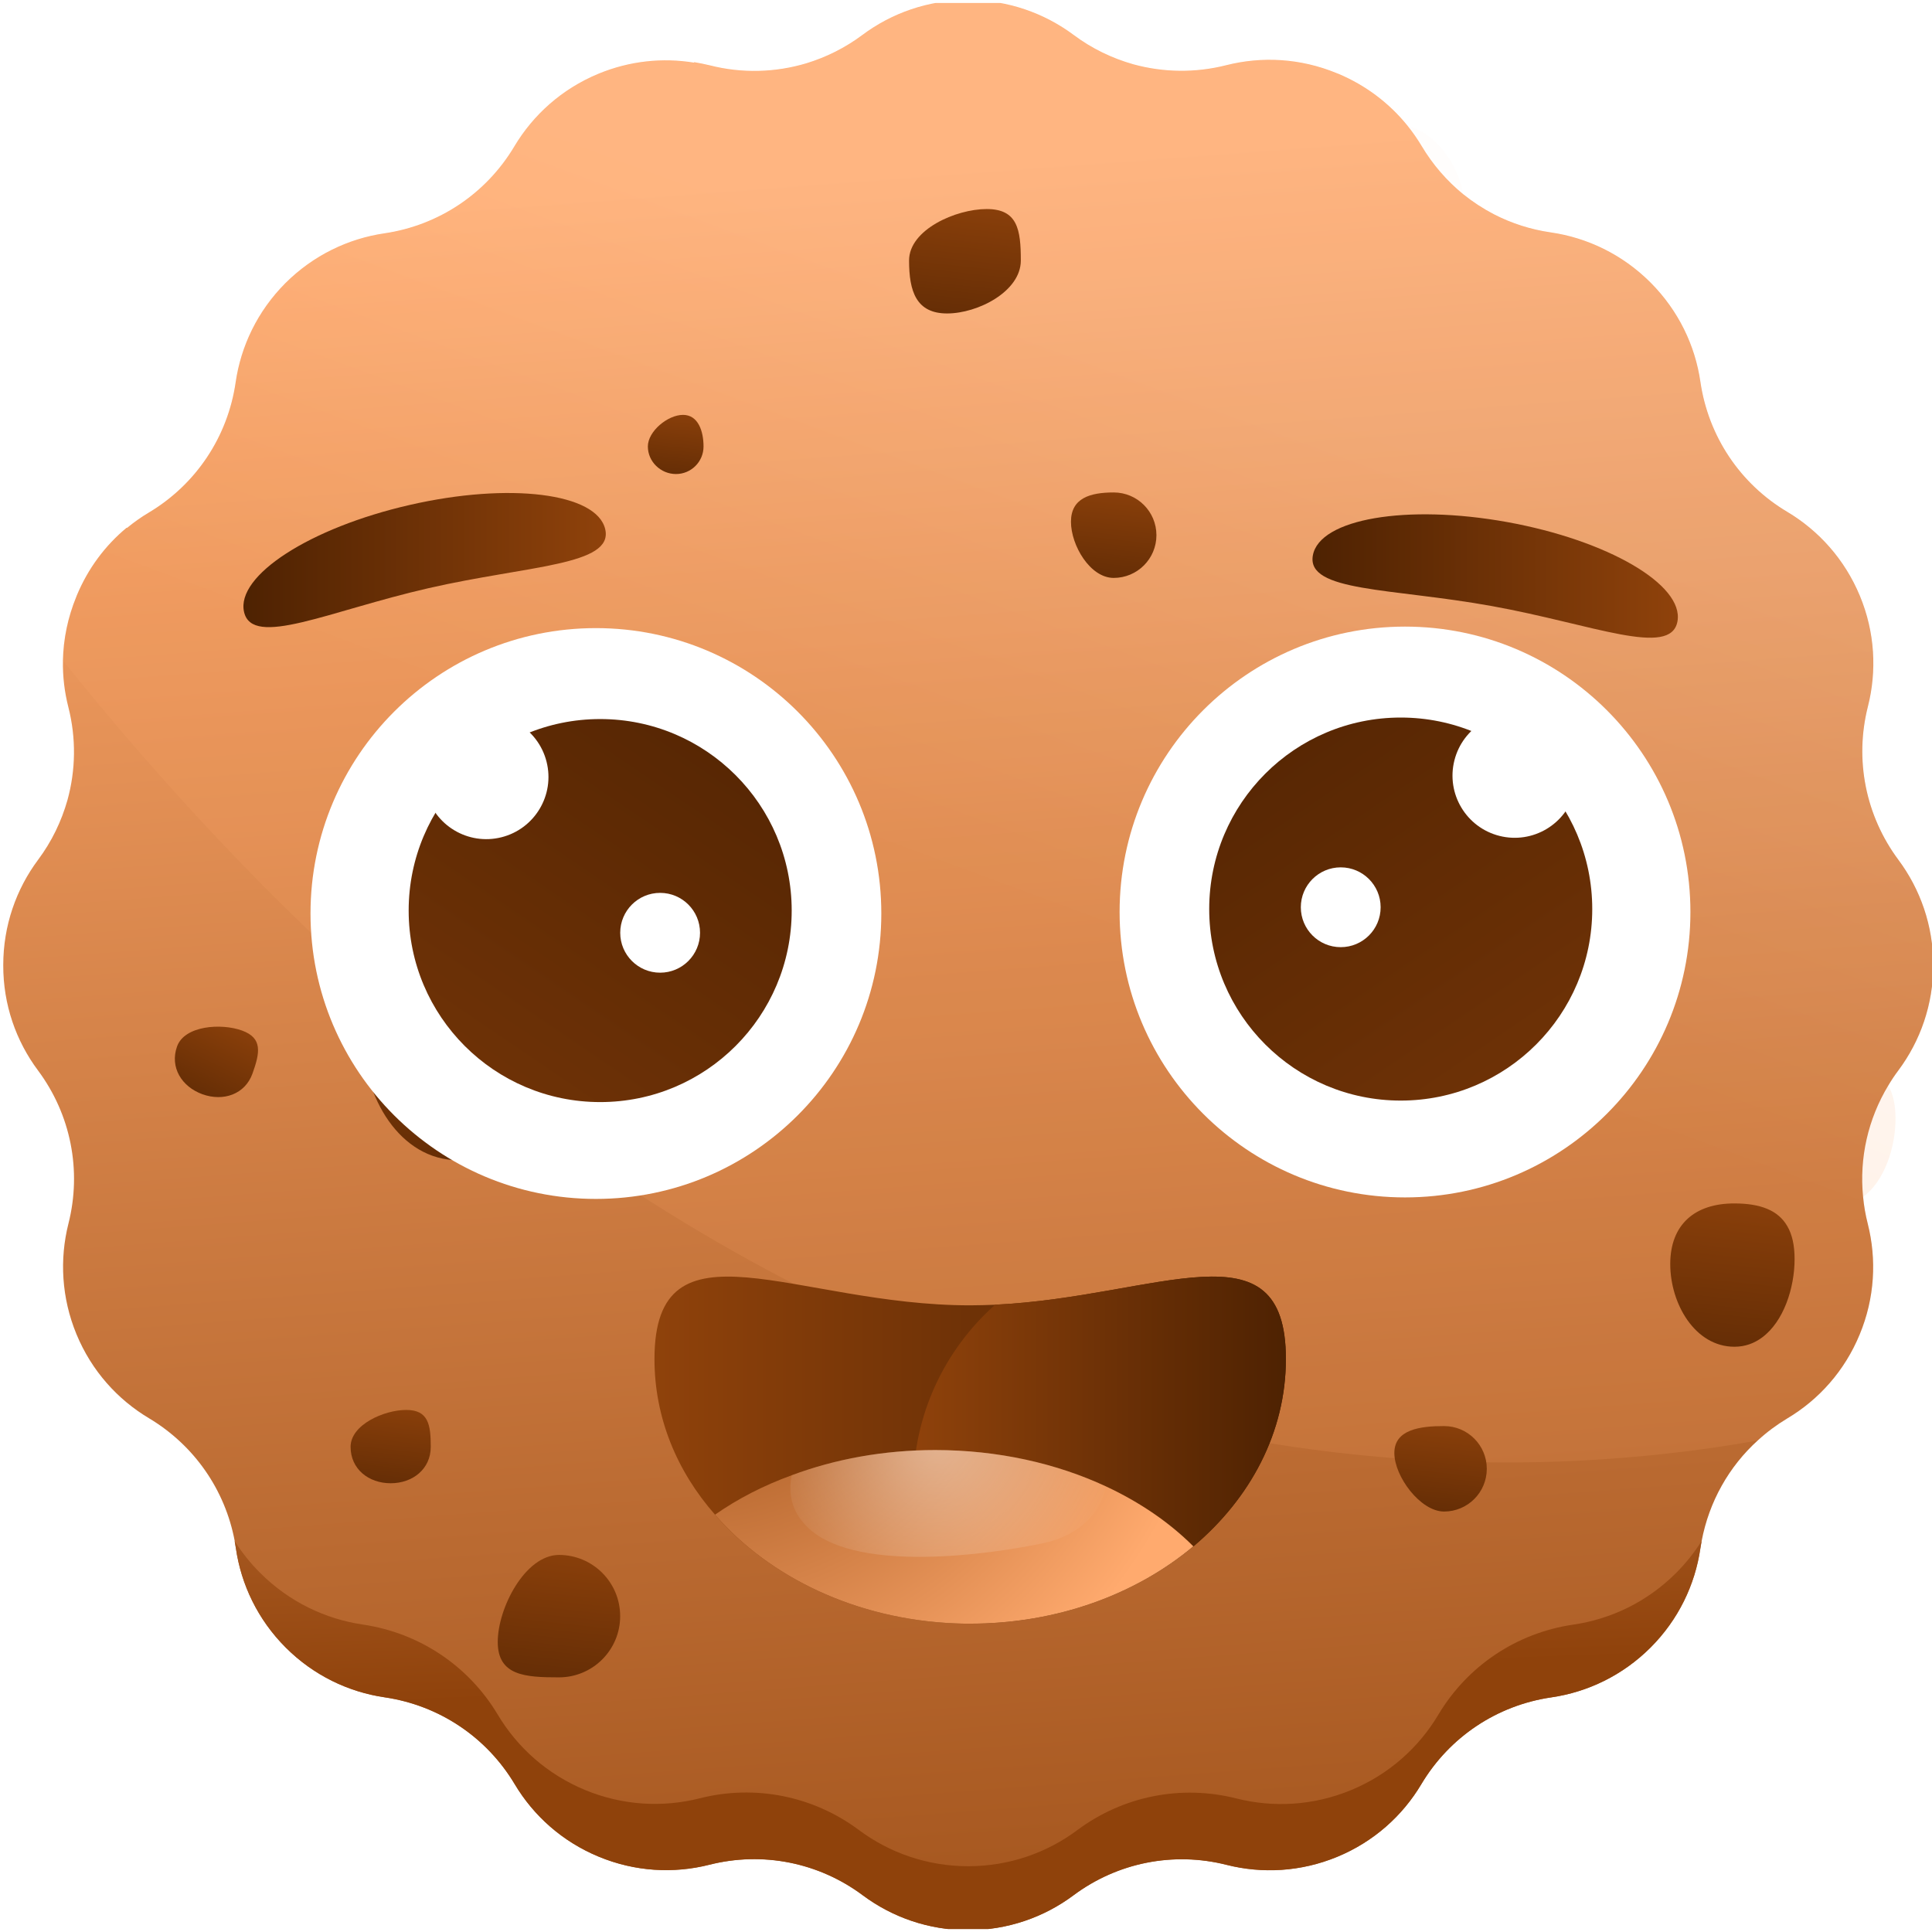 <svg xmlns="http://www.w3.org/2000/svg" width="320" height="320" fill="none" viewBox="18 0 321 320"><g clip-path="url(#clip0_3307_1247)"><path fill="url(#paint0_radial_3307_1247)" d="M178.63 377.65C291.02 377.65 382.13 286.54 382.13 174.15C382.13 61.76 291.02 -29.35 178.63 -29.35C66.24 -29.35 -24.87 61.76 -24.87 174.15C-24.87 286.54 66.24 377.65 178.63 377.65Z"/><path fill="url(#paint1_linear_3307_1247)" d="M24.31 177.35C29.76 184.67 31.61 193.96 29.37 202.81C27.88 208.71 28.21 215.14 30.71 221.19C33.22 227.26 37.53 232.03 42.77 235.15C50.25 239.62 55.4 247.02 57 255.55C57.03 255.74 57.07 255.94 57.1 256.14C57.14 256.34 57.17 256.55 57.2 256.76C58.08 262.79 60.84 268.6 65.48 273.24C70.1 277.87 75.9 280.63 81.93 281.51C90.96 282.84 98.86 288.1 103.54 295.95C106.65 301.17 111.42 305.48 117.48 307.98C123.54 310.49 129.96 310.82 135.86 309.32C144.73 307.08 154.03 308.93 161.35 314.39C166.24 318.04 172.3 320.19 178.86 320.19C185.42 320.19 191.48 318.04 196.36 314.4C203.67 308.95 212.97 307.1 221.82 309.34C227.72 310.83 234.13 310.5 240.2 308C246.26 305.49 251.04 301.18 254.15 295.94C258.83 288.09 266.72 282.82 275.77 281.51C281.79 280.63 287.6 277.87 292.25 273.23C296.88 268.6 299.64 262.8 300.52 256.78C300.58 256.35 300.65 255.94 300.73 255.53C301.96 249.03 305.25 243.17 310.08 238.8C311.57 237.43 313.19 236.23 314.95 235.17C320.18 232.06 324.48 227.29 326.98 221.23C329.5 215.17 329.82 208.75 328.33 202.84C327.95 201.35 327.69 199.85 327.55 198.34C326.91 191.89 328.37 185.43 331.74 179.85C332.24 179 332.8 178.16 333.41 177.35C337.05 172.47 339.21 166.41 339.21 159.85C339.21 153.29 337.05 147.23 333.41 142.35C327.97 135.03 326.11 125.74 328.35 116.89C329.85 110.99 329.53 104.56 327.02 98.51C324.5 92.44 320.19 87.67 314.96 84.55C307.11 79.88 301.84 71.99 300.52 62.94C299.65 56.91 296.88 51.11 292.25 46.46C292.23 46.45 292.22 46.44 292.21 46.43C292.2 46.41 292.19 46.4 292.18 46.39C287.53 41.76 281.72 39 275.69 38.12C272.34 37.64 269.14 36.61 266.21 35.1C264.42 34.17 262.72 33.06 261.15 31.8C258.42 29.57 256.06 26.87 254.21 23.76C253.5 22.58 252.72 21.45 251.86 20.39C248.88 16.7 244.95 13.67 240.27 11.72C240.24 11.71 240.21 11.71 240.18 11.7C240.16 11.69 240.14 11.67 240.1 11.66C234.04 9.16 227.63 8.84 221.72 10.34C216.58 11.64 211.29 11.55 206.32 10.19C202.78 9.19 199.41 7.57 196.39 5.31C191.5 1.67 185.44 -0.49 178.88 -0.49H178.77C172.21 -0.49 166.15 1.67 161.27 5.32C158.42 7.45 155.27 9.01 151.97 10.02C146.82 11.56 141.29 11.72 135.94 10.36C135.08 10.15 134.22 9.98 133.34 9.83C133.33 9.85 133.32 9.89 133.31 9.91C128.12 9.06 122.62 9.6 117.39 11.77C111.34 14.29 106.58 18.59 103.46 23.82C98.78 31.67 90.9 36.94 81.86 38.27C75.85 39.15 70.05 41.92 65.41 46.55C60.78 51.2 58.02 57.01 57.15 63.04C55.84 72.07 50.57 79.98 42.73 84.66C41.46 85.41 40.26 86.27 39.11 87.21C39.09 87.2 39.05 87.19 39.03 87.19C35.5 90.12 32.63 93.93 30.75 98.46C30.74 98.48 30.73 98.52 30.72 98.54C30.71 98.57 30.7 98.6 30.69 98.62C29.26 102.1 28.53 105.7 28.46 109.24C28.4 111.87 28.72 114.48 29.36 117C30.67 122.15 30.58 127.46 29.21 132.43C28.21 135.96 26.59 139.33 24.33 142.35C20.69 147.23 18.54 153.29 18.54 159.86C18.52 166.42 20.67 172.47 24.31 177.35Z"/><path fill="url(#paint2_linear_3307_1247)" d="M28.44 109.25C37.03 119.93 45.62 129.79 54.22 138.91C59.07 144.04 63.9 148.92 68.73 153.58C72.5 157.22 76.28 160.72 80.04 164.08C88.54 171.67 96.99 178.58 105.4 184.85C105.74 185.11 106.08 185.36 106.42 185.61C111.01 189.01 115.57 192.22 120.11 195.24C121.16 195.95 122.2 196.63 123.24 197.31C183.37 236.39 239.29 244.3 280.73 242.17C285.7 241.91 290.46 241.51 294.99 241.01C300.34 240.42 305.38 239.67 310.07 238.83C311.56 237.46 313.18 236.26 314.94 235.2C320.17 232.09 324.47 227.32 326.97 221.26C329.49 215.2 329.81 208.78 328.32 202.87C327.94 201.38 327.68 199.88 327.54 198.37C331.11 195.74 332.94 190.16 332.94 185.34C332.94 183.07 332.54 181.26 331.73 179.88C332.23 179.03 332.79 178.19 333.4 177.38C337.04 172.5 339.2 166.44 339.2 159.88C339.2 153.32 337.04 147.26 333.4 142.38C327.96 135.06 326.1 125.77 328.34 116.92C329.84 111.02 329.52 104.59 327.01 98.54C324.49 92.47 320.18 87.7 314.95 84.58C307.1 79.91 301.83 72.02 300.51 62.97C299.64 56.94 296.87 51.14 292.24 46.49C292.22 46.48 292.21 46.47 292.2 46.46C292.19 46.44 292.18 46.43 292.17 46.42C287.52 41.79 281.71 39.03 275.68 38.15C272.33 37.67 269.13 36.64 266.2 35.13C264.41 34.2 262.71 33.09 261.14 31.83C260.26 26.78 256.54 21.55 251.85 20.42C248.87 16.73 244.94 13.7 240.26 11.75C240.23 11.74 240.2 11.74 240.17 11.73C240.15 11.72 240.13 11.7 240.09 11.69C234.03 9.19 227.62 8.87 221.71 10.37C216.57 11.67 211.28 11.58 206.31 10.22C202.77 9.22 199.4 7.6 196.38 5.339C191.49 1.699 185.43 -0.46 178.87 -0.46H178.76C172.2 -0.46 166.14 1.699 161.26 5.349C158.41 7.48 155.26 9.04 151.96 10.05C146.81 11.59 141.28 11.75 135.93 10.39C135.07 10.18 134.21 10.01 133.33 9.86C133.32 9.88 133.31 9.92 133.3 9.94C128.11 9.09 122.61 9.63 117.38 11.8C111.33 14.32 106.57 18.62 103.45 23.85C98.77 31.7 90.89 36.97 81.85 38.3C75.84 39.18 70.04 41.95 65.4 46.58C60.77 51.23 58.01 57.04 57.14 63.07C55.83 72.1 50.56 80.01 42.72 84.69C41.45 85.44 40.25 86.3 39.1 87.24C39.08 87.23 39.04 87.22 39.02 87.22C35.49 90.15 32.62 93.96 30.74 98.49C30.73 98.51 30.72 98.55 30.71 98.57C30.7 98.6 30.69 98.63 30.68 98.65C29.24 102.11 28.51 105.7 28.44 109.25Z" opacity=".15"/><path fill="url(#paint3_linear_3307_1247)" d="M61.22 260.83C66.03 265.64 72.04 268.5 78.29 269.42C87.66 270.8 95.85 276.26 100.71 284.4C103.95 289.82 108.89 294.28 115.17 296.89C121.46 299.5 128.12 299.84 134.25 298.29C143.44 295.96 153.1 297.89 160.7 303.55C165.77 307.33 172.05 309.57 178.86 309.57C185.67 309.57 191.95 307.34 197.01 303.56C204.6 297.91 214.25 295.99 223.42 298.31C229.55 299.86 236.2 299.52 242.49 296.92C248.78 294.32 253.73 289.84 256.97 284.41C261.82 276.27 270.01 270.8 279.39 269.43C285.65 268.52 291.67 265.66 296.49 260.84C298.13 259.2 299.53 257.42 300.72 255.54C300.64 255.96 300.56 256.37 300.5 256.79C299.62 262.81 296.86 268.61 292.23 273.24C287.59 277.88 281.78 280.64 275.75 281.52C266.71 282.84 258.82 288.11 254.14 295.96C251.02 301.19 246.25 305.5 240.18 308.01C234.12 310.52 227.7 310.84 221.8 309.35C212.96 307.11 203.66 308.96 196.35 314.41C191.47 318.05 185.41 320.2 178.85 320.2C172.29 320.2 166.23 318.04 161.34 314.4C154.02 308.94 144.71 307.09 135.85 309.33C129.94 310.82 123.52 310.5 117.46 307.98C111.41 305.47 106.64 301.17 103.52 295.95C98.84 288.11 90.95 282.84 81.92 281.51C75.9 280.63 70.1 277.87 65.47 273.24C60.83 268.6 58.07 262.79 57.19 256.76C57.13 256.35 57.05 255.95 56.98 255.54C58.18 257.42 59.58 259.2 61.22 260.83Z"/><path fill="url(#paint4_linear_3307_1247)" d="M78.32 171.88C78.32 181.65 84.4 192.27 94.16 192.27C103.93 192.27 108.99 180.4 108.99 170.63C108.99 160.86 103.93 156.9 94.16 156.9C84.4 156.9 78.32 162.11 78.32 171.88Z"/><path fill="url(#paint5_linear_3307_1247)" d="M295.51 209.52C295.51 216.1 299.61 223.26 306.18 223.26C307.94 223.26 309.47 222.69 310.77 221.72C314.34 219.09 316.17 213.51 316.17 208.69C316.17 206.42 315.77 204.61 314.96 203.23C313.45 200.59 310.49 199.45 306.18 199.45C299.61 199.43 295.51 202.94 295.51 209.52Z"/><path fill="url(#paint6_linear_3307_1247)" d="M169.04 42.78C169.04 47.91 170.23 51.58 175.36 51.58C180.49 51.58 187.61 47.91 187.61 42.78C187.61 37.65 187.07 34.23 181.94 34.23C176.81 34.23 169.04 37.66 169.04 42.78Z"/><path fill="url(#paint7_linear_3307_1247)" d="M76.25 239.89C76.25 243.57 79.23 245.94 82.91 245.94C86.59 245.94 89.57 243.56 89.57 239.89C89.57 236.22 89.18 233.76 85.5 233.76C81.82 233.76 76.25 236.21 76.25 239.89Z"/><path fill="url(#paint8_linear_3307_1247)" d="M47.42 173.36C46.18 176.82 48.18 180.06 51.64 181.31C55.1 182.55 58.71 181.33 59.95 177.87C61.19 174.41 61.66 171.97 58.2 170.72C54.74 169.47 48.66 169.9 47.42 173.36Z"/><path fill="url(#paint9_linear_3307_1247)" d="M195.94 86.19C195.94 90.11 199.12 95.52 203.04 95.52C206.96 95.52 210.14 92.34 210.14 88.42C210.14 84.5 206.96 81.32 203.04 81.32C199.12 81.32 195.94 82.26 195.94 86.19Z"/><path fill="url(#paint10_linear_3307_1247)" d="M249.67 240.91C249.67 244.83 254.01 250.64 257.93 250.64C261.85 250.64 265.03 247.46 265.03 243.54C265.03 239.62 261.85 236.44 257.93 236.44C254.01 236.44 249.67 236.98 249.67 240.91Z"/><path fill="url(#paint11_linear_3307_1247)" d="M125.641 73.68C125.641 76.21 127.781 78.26 130.311 78.26C132.841 78.26 134.891 76.21 134.891 73.68C134.891 71.15 134.011 68.43 131.481 68.43C128.951 68.43 125.641 71.15 125.641 73.68Z"/><path fill="url(#paint12_linear_3307_1247)" d="M100.7 272.3C100.7 277.92 105.25 278.19 110.87 278.19C116.49 278.19 121.04 273.64 121.04 268.02C121.04 262.4 116.49 257.85 110.87 257.85C105.25 257.86 100.7 266.68 100.7 272.3Z"/><path fill="url(#paint13_linear_3307_1247)" d="M296.71 102.74C295.61 108.82 282.62 103.22 265.89 100.2C249.16 97.17 235.03 97.87 236.13 91.78C237.23 85.7 251.68 83.22 268.41 86.24C285.14 89.27 297.81 96.65 296.71 102.74Z"/><path fill="url(#paint14_linear_3307_1247)" d="M118.56 87.44C119.94 93.47 105.79 93.43 89.22 97.22C72.65 101.01 59.93 107.21 58.55 101.18C57.17 95.15 69.49 87.19 86.06 83.4C102.63 79.6 117.18 81.41 118.56 87.44Z"/><path fill="#fff" d="M251.441 198.45C277.63 198.45 298.861 177.219 298.861 151.03C298.861 124.841 277.63 103.61 251.441 103.61C225.251 103.61 204.021 124.841 204.021 151.03C204.021 177.219 225.251 198.45 251.441 198.45Z"/><path fill="url(#paint15_linear_3307_1247)" d="M250.73 182.36C268.304 182.36 282.55 168.113 282.55 150.54C282.55 132.966 268.304 118.72 250.73 118.72C233.156 118.72 218.91 132.966 218.91 150.54C218.91 168.113 233.156 182.36 250.73 182.36Z"/><path fill="#fff" d="M279.68 130.891C281.073 125.358 277.719 119.744 272.186 118.35C266.654 116.956 261.039 120.311 259.646 125.843C258.252 131.376 261.607 136.99 267.139 138.384C272.671 139.778 278.286 136.423 279.68 130.891Z"/><path fill="#fff" d="M240.761 156.87C244.423 156.87 247.391 153.902 247.391 150.24C247.391 146.578 244.423 143.61 240.761 143.61C237.099 143.61 234.131 146.578 234.131 150.24C234.131 153.902 237.099 156.87 240.761 156.87Z"/><path fill="#fff" d="M117.01 198.7C143.199 198.7 164.43 177.469 164.43 151.28C164.43 125.091 143.199 103.86 117.01 103.86C90.82 103.86 69.59 125.091 69.59 151.28C69.59 177.469 90.82 198.7 117.01 198.7Z"/><path fill="url(#paint16_linear_3307_1247)" d="M117.719 182.61C135.293 182.61 149.539 168.363 149.539 150.79C149.539 133.216 135.293 118.97 117.719 118.97C100.146 118.97 85.899 133.216 85.899 150.79C85.899 168.363 100.146 182.61 117.719 182.61Z"/><path fill="#fff" d="M101.319 138.609C106.851 137.215 110.206 131.6 108.812 126.068C107.419 120.536 101.804 117.181 96.272 118.575C90.74 119.968 87.385 125.583 88.779 131.115C90.172 136.647 95.787 140.002 101.319 138.609Z"/><path fill="#fff" d="M127.68 161.11C131.341 161.11 134.31 158.142 134.31 154.48C134.31 150.818 131.341 147.85 127.68 147.85C124.018 147.85 121.05 150.818 121.05 154.48C121.05 158.142 124.018 161.11 127.68 161.11Z"/><path fill="url(#paint17_linear_3307_1247)" d="M231.65 225.3C231.65 237.43 225.77 248.42 216.32 256.42H216.27C206.78 264.37 193.67 269.27 179.17 269.27C178.34 269.27 177.47 269.27 176.64 269.22C160.28 268.55 145.83 261.58 136.8 251.16C130.45 243.94 126.74 235.01 126.74 225.31C126.74 201.06 150.22 216.38 179.17 216.38C180.56 216.38 182.01 216.33 183.35 216.28C210.39 214.98 231.65 202.24 231.65 225.3Z"/><path fill="url(#paint18_linear_3307_1247)" d="M231.65 225.3C231.65 249.6 208.17 269.26 179.17 269.26C178.34 269.26 177.47 269.26 176.64 269.21C172.25 262.76 169.73 254.97 169.73 246.56C169.73 234.54 174.99 223.7 183.35 216.27C210.39 214.98 231.65 202.24 231.65 225.3Z"/><path fill="url(#paint19_radial_3307_1247)" d="M216.27 256.42C206.78 264.37 193.67 269.27 179.17 269.27C178.34 269.27 177.47 269.27 176.64 269.22C160.28 268.55 145.83 261.58 136.8 251.16C140.57 248.53 144.85 246.31 149.55 244.61C156.72 241.93 164.82 240.43 173.39 240.43C183.81 240.43 193.57 242.65 201.77 246.47C207.39 249.09 212.35 252.49 216.27 256.42Z"/><path fill="url(#paint20_radial_3307_1247)" d="M152.96 253.94C161.16 260.54 181.5 257.96 191.35 255.9C197.54 254.56 200.95 250.69 201.77 246.46C193.57 242.64 183.81 240.42 173.39 240.42C164.82 240.42 156.72 241.92 149.55 244.6C148.93 247.59 149.4 251.05 152.96 253.94Z" opacity=".42"/></g><defs><radialGradient id="paint0_radial_3307_1247" cx="0" cy="0" r="1" gradientTransform="translate(178.626 174.152) scale(203.496 203.496)" gradientUnits="userSpaceOnUse"/><linearGradient id="paint1_linear_3307_1247" x1="196.081" x2="168.874" y1="388.176" y2="27.379" gradientUnits="userSpaceOnUse"><stop stop-color="#8F420B"/><stop offset="1" stop-color="#FFAA6E"/></linearGradient><linearGradient id="paint2_linear_3307_1247" x1="216.125" x2="183.974" y1="59.016" y2="146.014" gradientUnits="userSpaceOnUse"><stop stop-color="#FFF2E9"/><stop offset="1" stop-color="#FFAA6E"/></linearGradient><linearGradient id="paint3_linear_3307_1247" x1="179.739" x2="174.482" y1="278.913" y2="138.835" gradientUnits="userSpaceOnUse"><stop stop-color="#8F420B"/><stop offset="1" stop-color="#FFAA6E"/></linearGradient><linearGradient id="paint4_linear_3307_1247" x1="88.831" x2="95.915" y1="216.494" y2="150.37" gradientUnits="userSpaceOnUse"><stop stop-color="#4E2202"/><stop offset="1" stop-color="#8F420B"/></linearGradient><linearGradient id="paint5_linear_3307_1247" x1="302.585" x2="307.357" y1="239.568" y2="195.033" gradientUnits="userSpaceOnUse"><stop stop-color="#4E2202"/><stop offset="1" stop-color="#8F420B"/></linearGradient><linearGradient id="paint6_linear_3307_1247" x1="176.021" x2="179.634" y1="64.318" y2="30.593" gradientUnits="userSpaceOnUse"><stop stop-color="#4E2202"/><stop offset="1" stop-color="#8F420B"/></linearGradient><linearGradient id="paint7_linear_3307_1247" x1="81.351" x2="83.847" y1="254.535" y2="231.234" gradientUnits="userSpaceOnUse"><stop stop-color="#4E2202"/><stop offset="1" stop-color="#8F420B"/></linearGradient><linearGradient id="paint8_linear_3307_1247" x1="47.199" x2="57.429" y1="188.989" y2="167.905" gradientUnits="userSpaceOnUse"><stop stop-color="#4E2202"/><stop offset="1" stop-color="#8F420B"/></linearGradient><linearGradient id="paint9_linear_3307_1247" x1="201.119" x2="203.957" y1="105.234" y2="78.745" gradientUnits="userSpaceOnUse"><stop stop-color="#4E2202"/><stop offset="1" stop-color="#8F420B"/></linearGradient><linearGradient id="paint10_linear_3307_1247" x1="255.419" x2="258.257" y1="260.296" y2="233.81" gradientUnits="userSpaceOnUse"><stop stop-color="#4E2202"/><stop offset="1" stop-color="#8F420B"/></linearGradient><linearGradient id="paint11_linear_3307_1247" x1="129.048" x2="131.036" y1="85.089" y2="66.529" gradientUnits="userSpaceOnUse"><stop stop-color="#4E2202"/><stop offset="1" stop-color="#8F420B"/></linearGradient><linearGradient id="paint12_linear_3307_1247" x1="108.463" x2="112.576" y1="292.581" y2="254.186" gradientUnits="userSpaceOnUse"><stop stop-color="#4E2202"/><stop offset="1" stop-color="#8F420B"/></linearGradient><linearGradient id="paint13_linear_3307_1247" x1="236.071" x2="296.781" y1="95.205" y2="95.205" gradientUnits="userSpaceOnUse"><stop stop-color="#4E2202"/><stop offset="1" stop-color="#8F420B"/></linearGradient><linearGradient id="paint14_linear_3307_1247" x1="58.446" x2="118.658" y1="92.557" y2="92.557" gradientUnits="userSpaceOnUse"><stop stop-color="#4E2202"/><stop offset="1" stop-color="#8F420B"/></linearGradient><linearGradient id="paint15_linear_3307_1247" x1="215.488" x2="326.127" y1="98.635" y2="261.602" gradientUnits="userSpaceOnUse"><stop stop-color="#4E2202"/><stop offset="1" stop-color="#8F420B"/></linearGradient><linearGradient id="paint16_linear_3307_1247" x1="152.957" x2="42.319" y1="98.884" y2="261.851" gradientUnits="userSpaceOnUse"><stop stop-color="#4E2202"/><stop offset="1" stop-color="#8F420B"/></linearGradient><linearGradient id="paint17_linear_3307_1247" x1="126.743" x2="231.647" y1="240.431" y2="240.431" gradientUnits="userSpaceOnUse"><stop stop-color="#8F420B"/><stop offset="1" stop-color="#4E2202"/></linearGradient><linearGradient id="paint18_linear_3307_1247" x1="169.727" x2="231.647" y1="240.433" y2="240.433" gradientUnits="userSpaceOnUse"><stop stop-color="#8F420B"/><stop offset="1" stop-color="#4E2202"/></linearGradient><radialGradient id="paint19_radial_3307_1247" cx="0" cy="0" r="1" gradientTransform="translate(133.268 209.678) scale(88.543 88.543)" gradientUnits="userSpaceOnUse"><stop stop-color="#8F420B"/><stop offset="1" stop-color="#FFAA6E"/></radialGradient><radialGradient id="paint20_radial_3307_1247" cx="0" cy="0" r="1" gradientTransform="translate(173.421 238.353) scale(30.737 30.737)" gradientUnits="userSpaceOnUse"><stop stop-color="#fff"/><stop offset="1" stop-color="#fff" stop-opacity="0"/></radialGradient><clipPath id="clip0_3307_1247"><rect width="360" height="320" fill="#fff"/></clipPath></defs></svg>